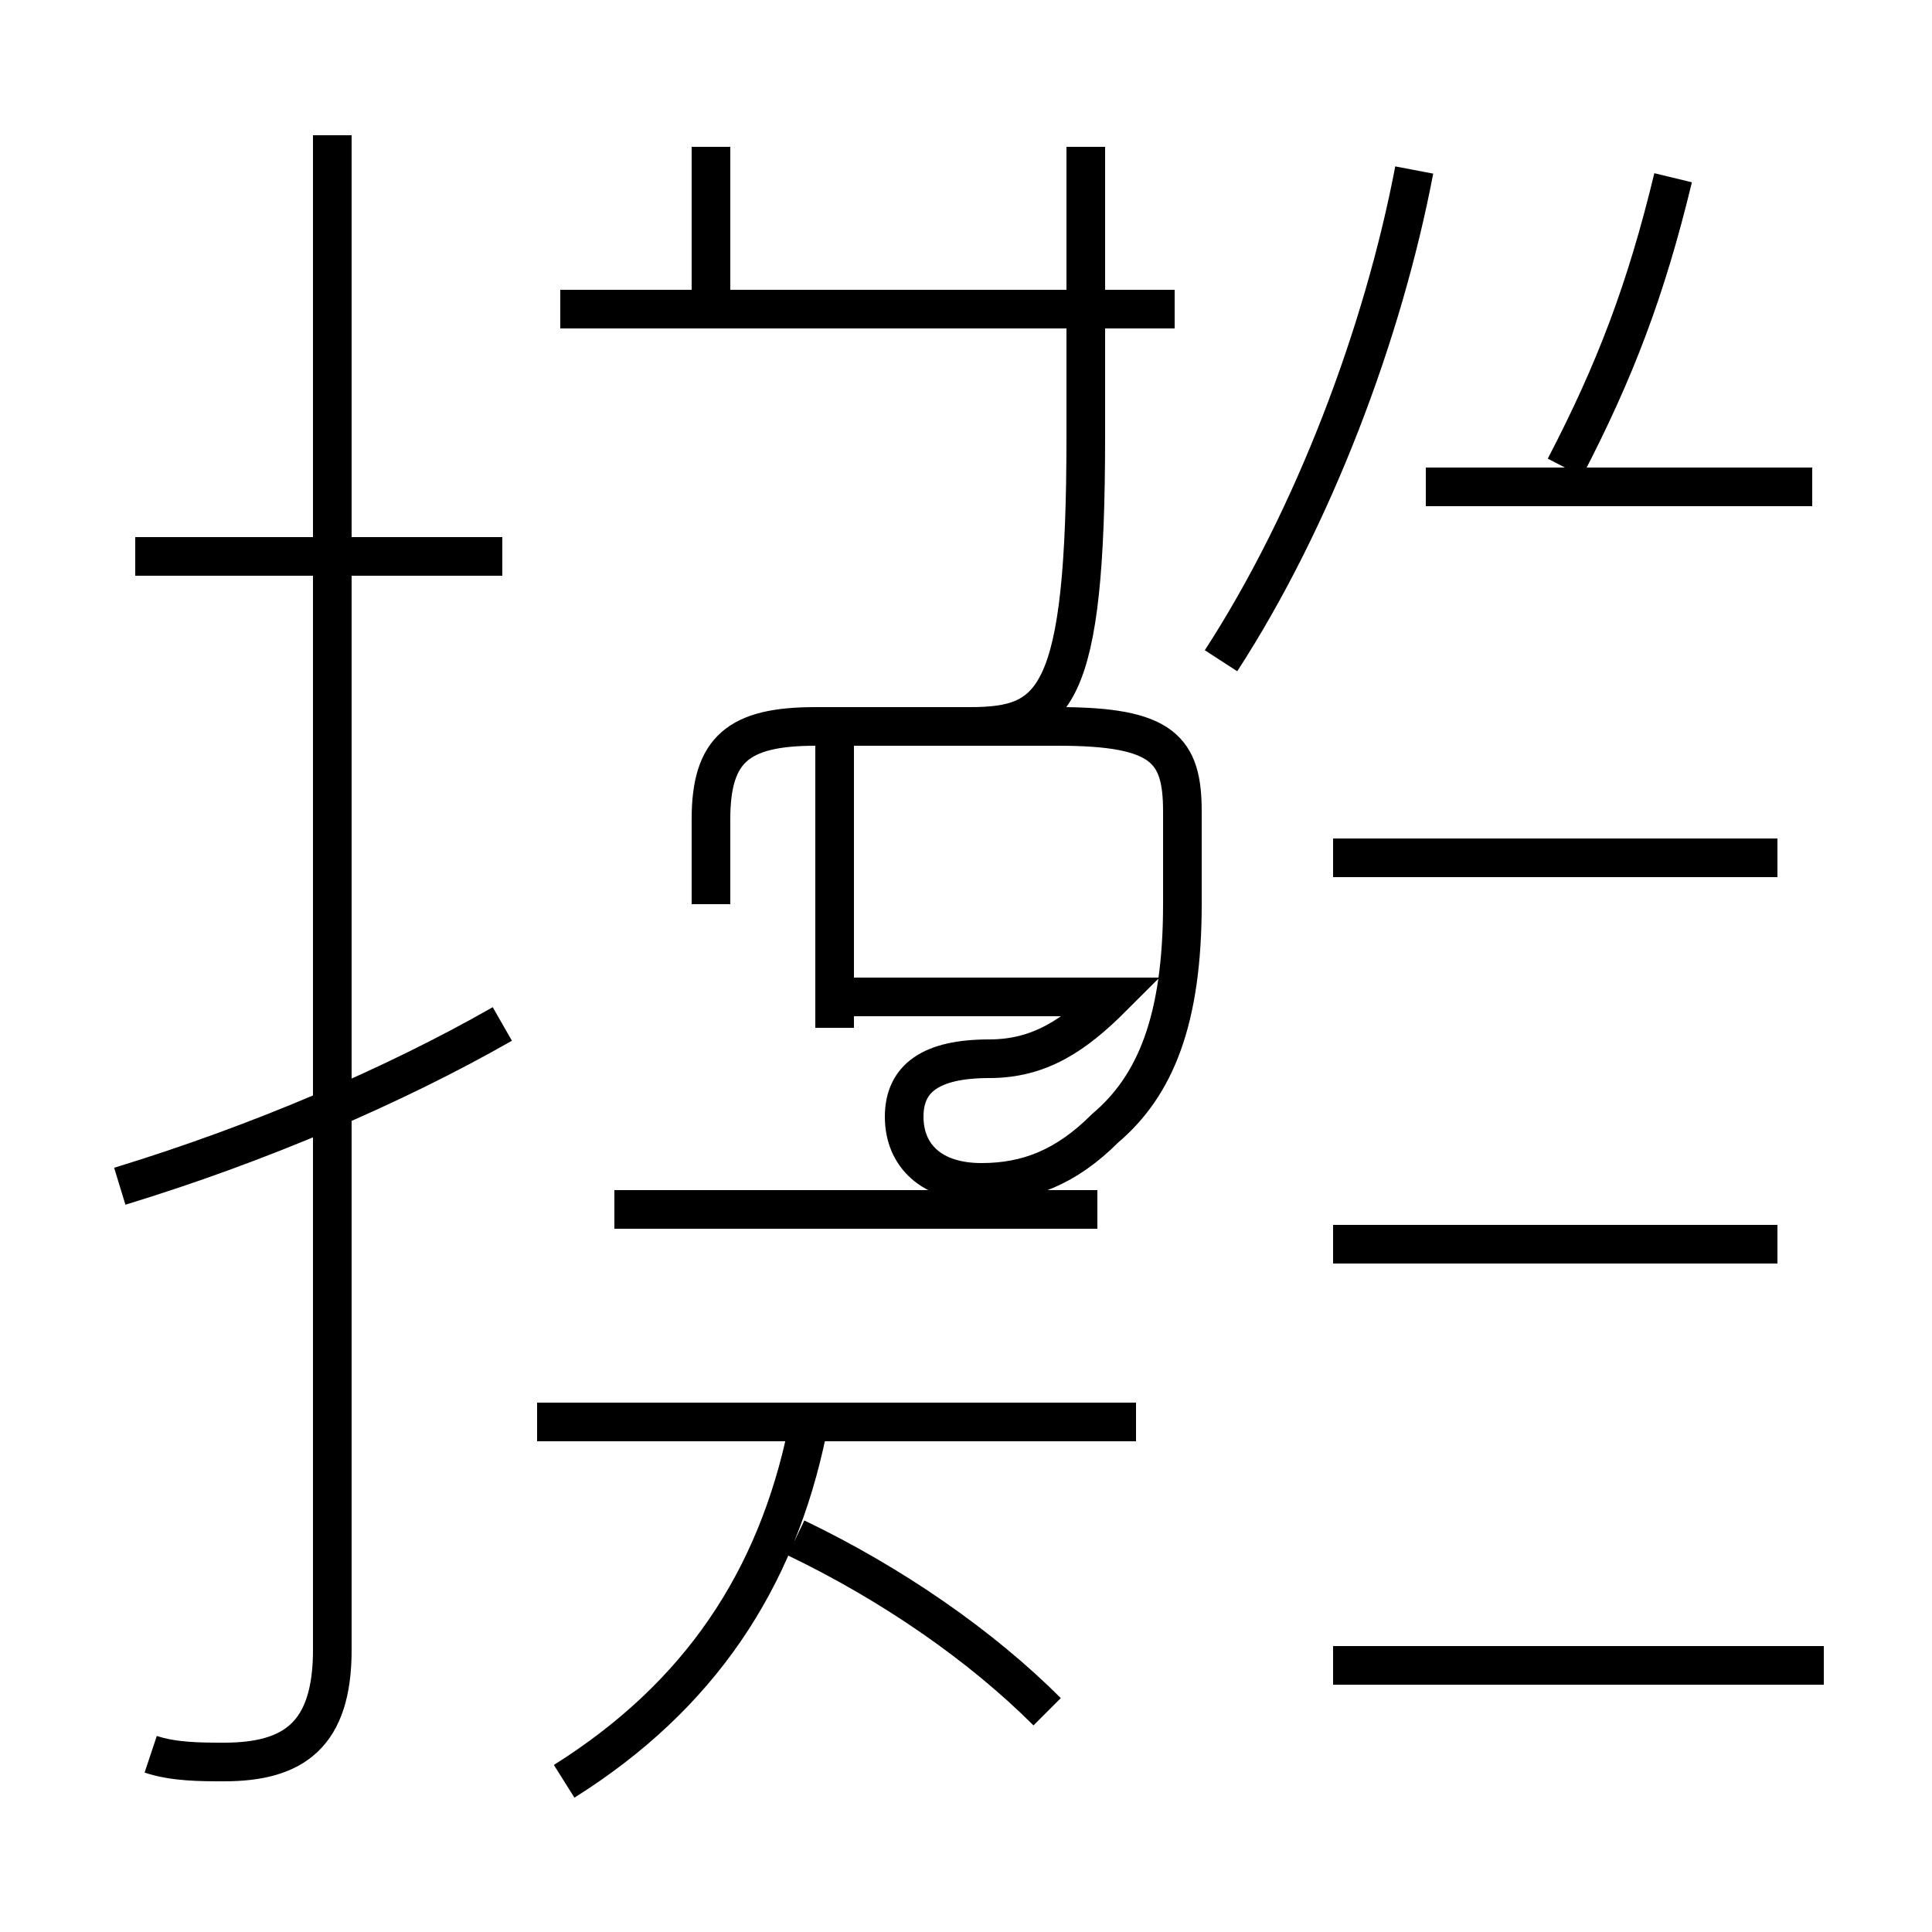 <?xml version='1.0' encoding='utf8'?>
<svg viewBox="0.0 -6.0 50.0 50.0" version="1.1" xmlns="http://www.w3.org/2000/svg">
<rect x="0.0" y="-6.0" width="50.0" height="50.0" fill="#808080" stroke="none"/>
<rect x="-1000" y="-1000" width="2000" height="2000" stroke="white" fill="white"/>
<g style="fill:white;stroke:#000000;  stroke-width:1">
<path d="M 3.9 1.4 C 4.5 1.6 5.2 1.6 5.8 1.6 C 7.6 1.6 8.6 0.9 8.6 -1.3 L 8.6 -40.5 M 3.1 -13.3 C 6.7 -14.4 10.2 -15.9 13.0 -17.5 M 14.6 2.1 C 18.1 -0.1 20.1 -3.1 20.9 -7.0 M 27.1 0.3 C 25.4 -1.4 23.1 -3.0 20.6 -4.2 M 29.4 -7.2 L 13.9 -7.2 M 21.6 -17.4 L 21.6 -25.1 M 28.4 -12.7 L 15.9 -12.7 M 13.0 -29.6 L 3.5 -29.6 M 47.2 -0.9 L 34.5 -0.9 M 21.9 -18.2 L 28.8 -18.2 C 27.8 -17.2 26.9 -16.6 25.6 -16.6 C 24.1 -16.6 23.4 -16.1 23.4 -15.1 C 23.4 -14.1 24.1 -13.4 25.4 -13.4 C 26.6 -13.4 27.6 -13.8 28.6 -14.8 C 29.9 -15.9 30.6 -17.6 30.6 -20.6 L 30.6 -23.0 C 30.6 -24.6 30.1 -25.2 27.4 -25.2 L 24.2 -25.2 M 46.0 -11.8 L 34.5 -11.8 M 18.4 -20.6 L 18.4 -22.8 C 18.4 -24.6 19.1 -25.2 21.1 -25.2 L 25.1 -25.2 C 27.3 -25.2 28.1 -25.9 28.1 -32.7 L 28.1 -40.2 M 46.0 -21.8 L 34.5 -21.8 M 30.4 -36.0 L 14.5 -36.0 M 46.9 -31.4 L 36.9 -31.4 M 18.4 -35.9 L 18.4 -40.2 M 31.6 -26.9 C 34.0 -30.6 35.8 -35.4 36.6 -39.6 M 40.5 -31.9 C 41.8 -34.4 42.6 -36.5 43.3 -39.4" transform="translate(0.0, 38.0)" />
</g>
</svg>